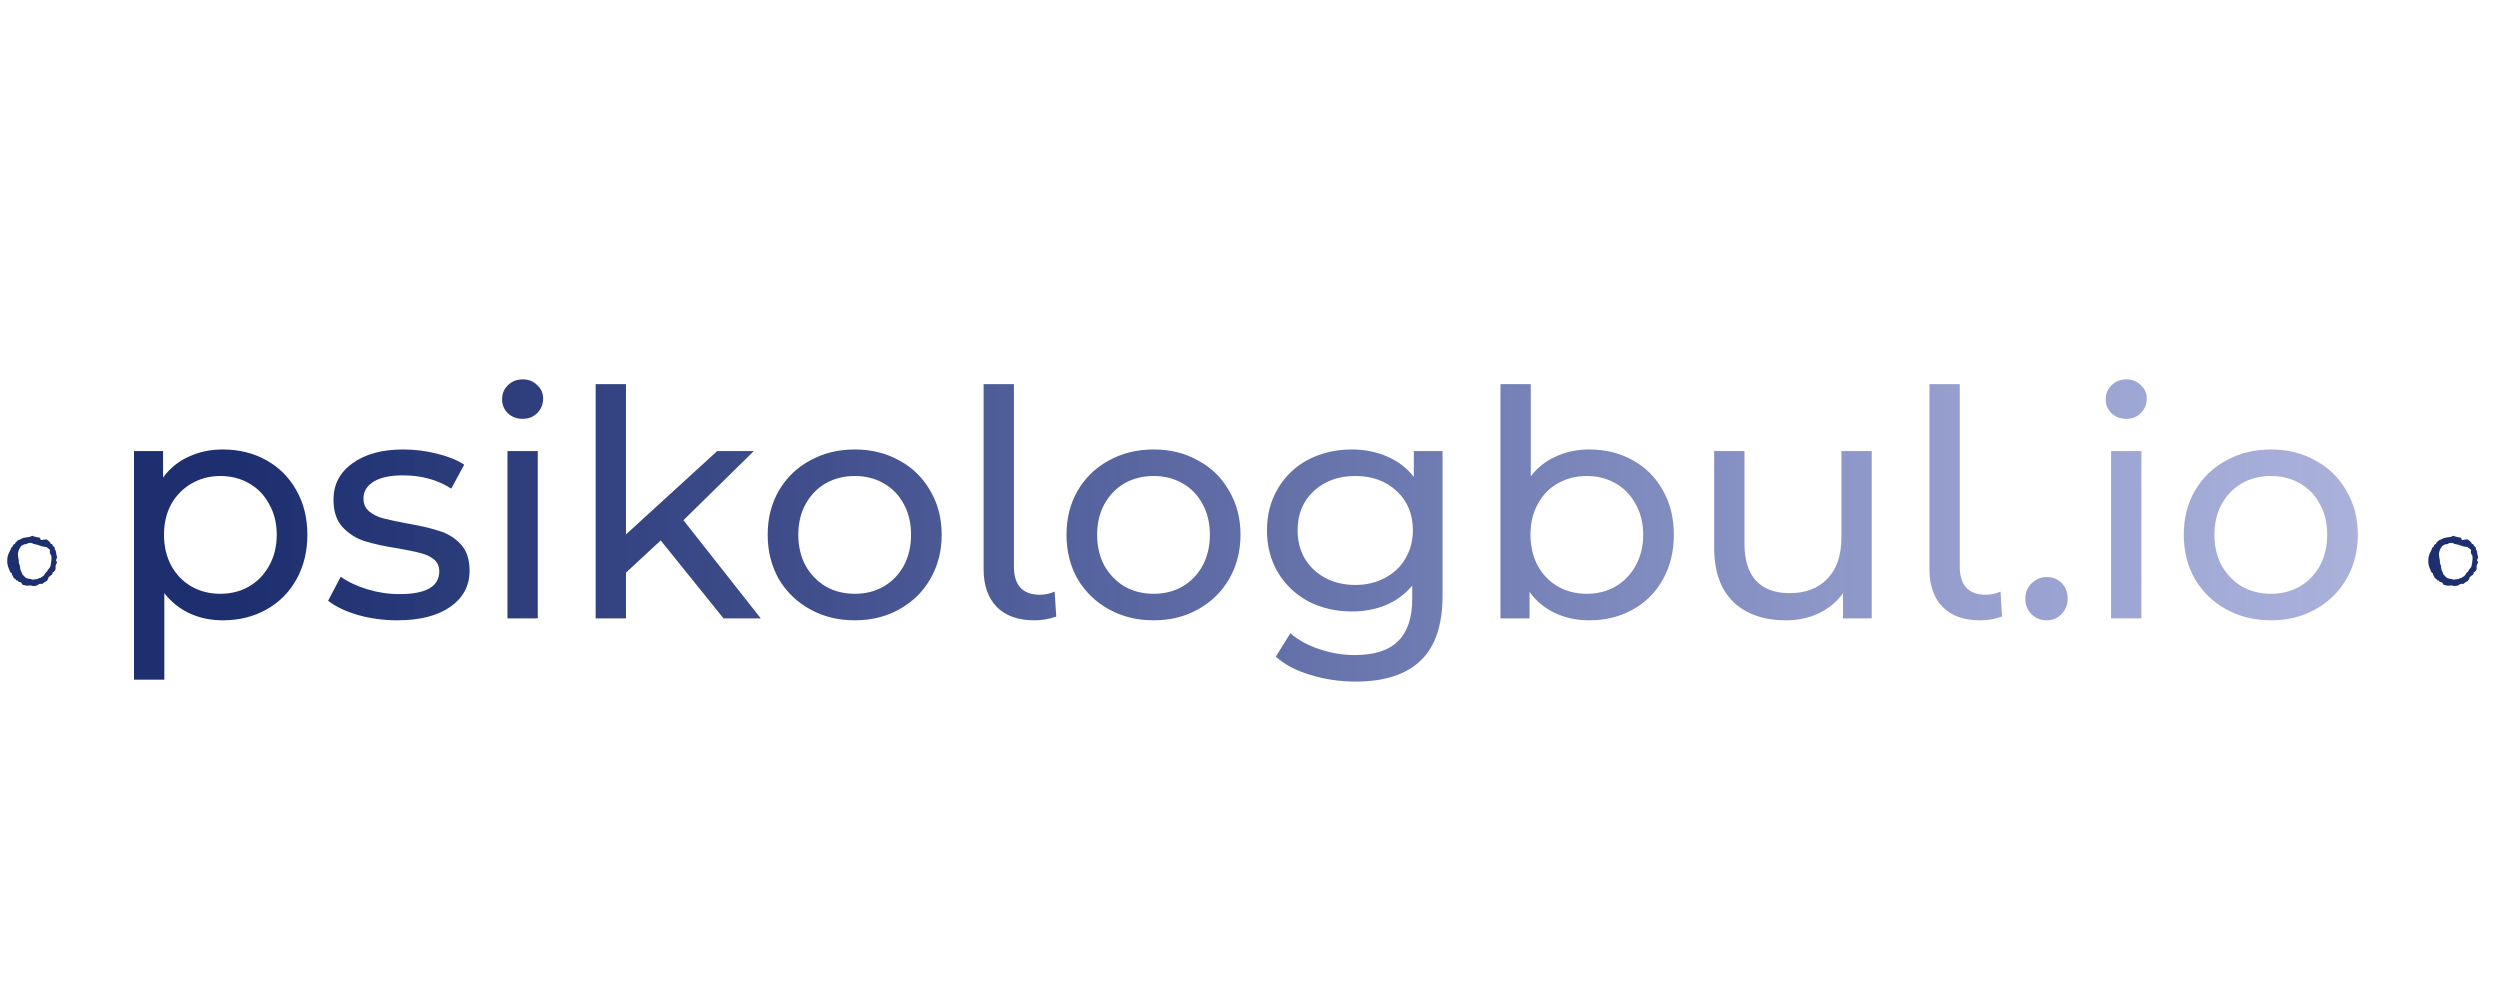 <svg width="250" height="100" viewBox="0 0 95 15" fill="none" xmlns="http://www.w3.org/2000/svg">
<path d="M8.464 5.58C9.08 5.58 9.632 5.716 10.12 5.988C10.608 6.26 10.988 6.64 11.26 7.128C11.54 7.616 11.68 8.18 11.68 8.82C11.68 9.46 11.54 10.028 11.26 10.524C10.988 11.012 10.608 11.392 10.12 11.664C9.632 11.936 9.08 12.072 8.464 12.072C8.008 12.072 7.588 11.984 7.204 11.808C6.828 11.632 6.508 11.376 6.244 11.04V14.328H5.092V5.64H6.196V6.648C6.452 6.296 6.776 6.032 7.168 5.856C7.56 5.672 7.992 5.58 8.464 5.58ZM8.368 11.064C8.776 11.064 9.14 10.972 9.46 10.788C9.788 10.596 10.044 10.332 10.228 9.996C10.42 9.652 10.516 9.26 10.516 8.82C10.516 8.38 10.42 7.992 10.228 7.656C10.044 7.312 9.788 7.048 9.46 6.864C9.14 6.68 8.776 6.588 8.368 6.588C7.968 6.588 7.604 6.684 7.276 6.876C6.956 7.06 6.7 7.32 6.508 7.656C6.324 7.992 6.232 8.38 6.232 8.82C6.232 9.26 6.324 9.652 6.508 9.996C6.692 10.332 6.948 10.596 7.276 10.788C7.604 10.972 7.968 11.064 8.368 11.064ZM15.096 12.072C14.576 12.072 14.076 12.004 13.596 11.868C13.116 11.724 12.74 11.544 12.468 11.328L12.948 10.416C13.228 10.616 13.568 10.776 13.968 10.896C14.368 11.016 14.772 11.076 15.18 11.076C16.188 11.076 16.692 10.788 16.692 10.212C16.692 10.02 16.624 9.868 16.488 9.756C16.352 9.644 16.18 9.564 15.972 9.516C15.772 9.46 15.484 9.4 15.108 9.336C14.596 9.256 14.176 9.164 13.848 9.06C13.528 8.956 13.252 8.78 13.02 8.532C12.788 8.284 12.672 7.936 12.672 7.488C12.672 6.912 12.912 6.452 13.392 6.108C13.872 5.756 14.516 5.58 15.324 5.58C15.748 5.58 16.172 5.632 16.596 5.736C17.02 5.84 17.368 5.98 17.64 6.156L17.148 7.068C16.628 6.732 16.016 6.564 15.312 6.564C14.824 6.564 14.452 6.644 14.196 6.804C13.94 6.964 13.812 7.176 13.812 7.44C13.812 7.648 13.884 7.812 14.028 7.932C14.172 8.052 14.348 8.14 14.556 8.196C14.772 8.252 15.072 8.316 15.456 8.388C15.968 8.476 16.38 8.572 16.692 8.676C17.012 8.772 17.284 8.94 17.508 9.18C17.732 9.42 17.844 9.756 17.844 10.188C17.844 10.764 17.596 11.224 17.1 11.568C16.612 11.904 15.944 12.072 15.096 12.072ZM19.283 5.64H20.435V12H19.283V5.64ZM19.859 4.416C19.635 4.416 19.447 4.344 19.295 4.2C19.151 4.056 19.079 3.88 19.079 3.672C19.079 3.464 19.151 3.288 19.295 3.144C19.447 2.992 19.635 2.916 19.859 2.916C20.083 2.916 20.267 2.988 20.411 3.132C20.563 3.268 20.639 3.44 20.639 3.648C20.639 3.864 20.563 4.048 20.411 4.2C20.267 4.344 20.083 4.416 19.859 4.416ZM25.107 9.036L23.787 10.26V12H22.635V3.096H23.787V8.808L27.255 5.64H28.647L25.971 8.268L28.911 12H27.495L25.107 9.036ZM32.484 12.072C31.852 12.072 31.284 11.932 30.78 11.652C30.276 11.372 29.88 10.988 29.592 10.5C29.312 10.004 29.172 9.444 29.172 8.82C29.172 8.196 29.312 7.64 29.592 7.152C29.88 6.656 30.276 6.272 30.78 6C31.284 5.72 31.852 5.58 32.484 5.58C33.116 5.58 33.68 5.72 34.176 6C34.68 6.272 35.072 6.656 35.352 7.152C35.64 7.64 35.784 8.196 35.784 8.82C35.784 9.444 35.64 10.004 35.352 10.5C35.072 10.988 34.68 11.372 34.176 11.652C33.68 11.932 33.116 12.072 32.484 12.072ZM32.484 11.064C32.892 11.064 33.256 10.972 33.576 10.788C33.904 10.596 34.16 10.332 34.344 9.996C34.528 9.652 34.62 9.26 34.62 8.82C34.62 8.38 34.528 7.992 34.344 7.656C34.16 7.312 33.904 7.048 33.576 6.864C33.256 6.68 32.892 6.588 32.484 6.588C32.076 6.588 31.708 6.68 31.38 6.864C31.06 7.048 30.804 7.312 30.612 7.656C30.428 7.992 30.336 8.38 30.336 8.82C30.336 9.26 30.428 9.652 30.612 9.996C30.804 10.332 31.06 10.596 31.38 10.788C31.708 10.972 32.076 11.064 32.484 11.064ZM39.309 12.072C38.693 12.072 38.217 11.904 37.881 11.568C37.545 11.224 37.377 10.744 37.377 10.128V3.096H38.529V10.032C38.529 10.376 38.609 10.64 38.769 10.824C38.937 11.008 39.185 11.1 39.513 11.1C39.713 11.1 39.901 11.06 40.077 10.98L40.137 11.928C39.873 12.024 39.597 12.072 39.309 12.072ZM43.839 12.072C43.207 12.072 42.639 11.932 42.135 11.652C41.631 11.372 41.235 10.988 40.947 10.5C40.667 10.004 40.527 9.444 40.527 8.82C40.527 8.196 40.667 7.64 40.947 7.152C41.235 6.656 41.631 6.272 42.135 6C42.639 5.72 43.207 5.58 43.839 5.58C44.471 5.58 45.035 5.72 45.531 6C46.035 6.272 46.427 6.656 46.707 7.152C46.995 7.64 47.139 8.196 47.139 8.82C47.139 9.444 46.995 10.004 46.707 10.5C46.427 10.988 46.035 11.372 45.531 11.652C45.035 11.932 44.471 12.072 43.839 12.072ZM43.839 11.064C44.247 11.064 44.611 10.972 44.931 10.788C45.259 10.596 45.515 10.332 45.699 9.996C45.883 9.652 45.975 9.26 45.975 8.82C45.975 8.38 45.883 7.992 45.699 7.656C45.515 7.312 45.259 7.048 44.931 6.864C44.611 6.68 44.247 6.588 43.839 6.588C43.431 6.588 43.063 6.68 42.735 6.864C42.415 7.048 42.159 7.312 41.967 7.656C41.783 7.992 41.691 8.38 41.691 8.82C41.691 9.26 41.783 9.652 41.967 9.996C42.159 10.332 42.415 10.596 42.735 10.788C43.063 10.972 43.431 11.064 43.839 11.064ZM54.817 5.64V11.136C54.817 12.248 54.541 13.068 53.989 13.596C53.437 14.132 52.613 14.4 51.517 14.4C50.917 14.4 50.345 14.316 49.801 14.148C49.257 13.988 48.817 13.756 48.481 13.452L49.033 12.564C49.329 12.82 49.693 13.02 50.125 13.164C50.565 13.316 51.017 13.392 51.481 13.392C52.225 13.392 52.773 13.216 53.125 12.864C53.485 12.512 53.665 11.976 53.665 11.256V10.752C53.393 11.08 53.057 11.328 52.657 11.496C52.265 11.656 51.837 11.736 51.373 11.736C50.765 11.736 50.213 11.608 49.717 11.352C49.229 11.088 48.845 10.724 48.565 10.26C48.285 9.788 48.145 9.252 48.145 8.652C48.145 8.052 48.285 7.52 48.565 7.056C48.845 6.584 49.229 6.22 49.717 5.964C50.213 5.708 50.765 5.58 51.373 5.58C51.853 5.58 52.297 5.668 52.705 5.844C53.121 6.02 53.461 6.28 53.725 6.624V5.64H54.817ZM51.505 10.728C51.921 10.728 52.293 10.64 52.621 10.464C52.957 10.288 53.217 10.044 53.401 9.732C53.593 9.412 53.689 9.052 53.689 8.652C53.689 8.036 53.485 7.54 53.077 7.164C52.669 6.78 52.145 6.588 51.505 6.588C50.857 6.588 50.329 6.78 49.921 7.164C49.513 7.54 49.309 8.036 49.309 8.652C49.309 9.052 49.401 9.412 49.585 9.732C49.777 10.044 50.037 10.288 50.365 10.464C50.701 10.64 51.081 10.728 51.505 10.728ZM60.39 5.58C61.006 5.58 61.558 5.716 62.046 5.988C62.534 6.26 62.914 6.64 63.186 7.128C63.466 7.616 63.606 8.18 63.606 8.82C63.606 9.46 63.466 10.028 63.186 10.524C62.914 11.012 62.534 11.392 62.046 11.664C61.558 11.936 61.006 12.072 60.39 12.072C59.918 12.072 59.486 11.98 59.094 11.796C58.702 11.612 58.378 11.344 58.122 10.992V12H57.018V3.096H58.17V6.6C58.426 6.264 58.746 6.012 59.13 5.844C59.514 5.668 59.934 5.58 60.39 5.58ZM60.294 11.064C60.702 11.064 61.066 10.972 61.386 10.788C61.714 10.596 61.97 10.332 62.154 9.996C62.346 9.652 62.442 9.26 62.442 8.82C62.442 8.38 62.346 7.992 62.154 7.656C61.97 7.312 61.714 7.048 61.386 6.864C61.066 6.68 60.702 6.588 60.294 6.588C59.894 6.588 59.53 6.68 59.202 6.864C58.874 7.048 58.618 7.312 58.434 7.656C58.25 7.992 58.158 8.38 58.158 8.82C58.158 9.26 58.25 9.652 58.434 9.996C58.618 10.332 58.874 10.596 59.202 10.788C59.53 10.972 59.894 11.064 60.294 11.064ZM71.126 5.64V12H70.034V11.04C69.802 11.368 69.493 11.624 69.109 11.808C68.734 11.984 68.322 12.072 67.874 12.072C67.025 12.072 66.358 11.84 65.87 11.376C65.382 10.904 65.138 10.212 65.138 9.3V5.64H66.29V9.168C66.29 9.784 66.438 10.252 66.734 10.572C67.029 10.884 67.454 11.04 68.005 11.04C68.614 11.04 69.094 10.856 69.445 10.488C69.797 10.12 69.974 9.6 69.974 8.928V5.64H71.126ZM75.251 12.072C74.635 12.072 74.159 11.904 73.823 11.568C73.487 11.224 73.319 10.744 73.319 10.128V3.096H74.471V10.032C74.471 10.376 74.551 10.64 74.711 10.824C74.879 11.008 75.127 11.1 75.455 11.1C75.655 11.1 75.843 11.06 76.019 10.98L76.079 11.928C75.815 12.024 75.539 12.072 75.251 12.072ZM77.778 12.072C77.554 12.072 77.362 11.996 77.202 11.844C77.042 11.684 76.962 11.484 76.962 11.244C76.962 11.012 77.042 10.82 77.202 10.668C77.362 10.508 77.554 10.428 77.778 10.428C78.002 10.428 78.19 10.504 78.342 10.656C78.494 10.808 78.57 11.004 78.57 11.244C78.57 11.484 78.49 11.684 78.33 11.844C78.178 11.996 77.994 12.072 77.778 12.072ZM80.221 5.64H81.373V12H80.221V5.64ZM80.797 4.416C80.573 4.416 80.385 4.344 80.233 4.2C80.089 4.056 80.017 3.88 80.017 3.672C80.017 3.464 80.089 3.288 80.233 3.144C80.385 2.992 80.573 2.916 80.797 2.916C81.021 2.916 81.205 2.988 81.349 3.132C81.501 3.268 81.577 3.44 81.577 3.648C81.577 3.864 81.501 4.048 81.349 4.2C81.205 4.344 81.021 4.416 80.797 4.416ZM86.296 12.072C85.665 12.072 85.097 11.932 84.593 11.652C84.088 11.372 83.692 10.988 83.404 10.5C83.124 10.004 82.984 9.444 82.984 8.82C82.984 8.196 83.124 7.64 83.404 7.152C83.692 6.656 84.088 6.272 84.593 6C85.097 5.72 85.665 5.58 86.296 5.58C86.928 5.58 87.493 5.72 87.989 6C88.493 6.272 88.885 6.656 89.165 7.152C89.453 7.64 89.597 8.196 89.597 8.82C89.597 9.444 89.453 10.004 89.165 10.5C88.885 10.988 88.493 11.372 87.989 11.652C87.493 11.932 86.928 12.072 86.296 12.072ZM86.296 11.064C86.704 11.064 87.069 10.972 87.388 10.788C87.716 10.596 87.972 10.332 88.156 9.996C88.341 9.652 88.433 9.26 88.433 8.82C88.433 8.38 88.341 7.992 88.156 7.656C87.972 7.312 87.716 7.048 87.388 6.864C87.069 6.68 86.704 6.588 86.296 6.588C85.888 6.588 85.52 6.68 85.192 6.864C84.873 7.048 84.617 7.312 84.424 7.656C84.24 7.992 84.148 8.38 84.148 8.82C84.148 9.26 84.24 9.652 84.424 9.996C84.617 10.332 84.873 10.596 85.192 10.788C85.52 10.972 85.888 11.064 86.296 11.064Z" fill="url(#paint0_linear_9_19)"/>
<path d="M1.951 9.17C1.979 9.17 1.992 9.182 1.992 9.205C1.992 9.213 2 9.227 2.016 9.246C2.035 9.266 2.051 9.279 2.062 9.287C2.078 9.291 2.086 9.318 2.086 9.369V9.387L2.109 9.41C2.125 9.453 2.135 9.498 2.139 9.545C2.143 9.588 2.154 9.633 2.174 9.68C2.166 9.688 2.156 9.707 2.145 9.738C2.133 9.766 2.127 9.785 2.127 9.797C2.127 9.809 2.133 9.816 2.145 9.82C2.156 9.824 2.162 9.84 2.162 9.867C2.162 9.891 2.152 9.918 2.133 9.949C2.117 9.977 2.109 10.006 2.109 10.037L2.115 10.09C2.115 10.121 2.104 10.154 2.08 10.19C2.061 10.221 2.035 10.24 2.004 10.248C1.996 10.256 1.992 10.264 1.992 10.271C1.996 10.275 1.998 10.283 1.998 10.295C1.998 10.307 1.992 10.315 1.98 10.318V10.324C1.98 10.332 1.969 10.342 1.945 10.354C1.926 10.365 1.906 10.381 1.887 10.4C1.871 10.42 1.854 10.438 1.834 10.453V10.477C1.834 10.5 1.826 10.518 1.811 10.529C1.799 10.537 1.791 10.551 1.787 10.57C1.709 10.609 1.65 10.648 1.611 10.688H1.518C1.502 10.688 1.484 10.695 1.465 10.711C1.445 10.727 1.426 10.738 1.406 10.746C1.391 10.754 1.369 10.76 1.342 10.764C1.318 10.764 1.297 10.766 1.277 10.77L1.266 10.758C1.266 10.766 1.26 10.77 1.248 10.77L1.166 10.746L1.014 10.758L0.861 10.723C0.854 10.707 0.844 10.693 0.832 10.682C0.82 10.67 0.811 10.654 0.803 10.635L0.703 10.605C0.695 10.598 0.688 10.588 0.68 10.576C0.676 10.56 0.666 10.553 0.65 10.553C0.639 10.553 0.627 10.555 0.615 10.559C0.604 10.547 0.6 10.535 0.604 10.523C0.607 10.512 0.6 10.506 0.58 10.506C0.561 10.506 0.551 10.498 0.551 10.482C0.551 10.467 0.541 10.461 0.521 10.465C0.518 10.449 0.512 10.435 0.504 10.424C0.469 10.373 0.451 10.33 0.451 10.295C0.443 10.279 0.434 10.27 0.422 10.266C0.41 10.262 0.4 10.256 0.393 10.248C0.314 10.076 0.275 9.945 0.275 9.855C0.275 9.766 0.279 9.701 0.287 9.662C0.299 9.619 0.311 9.58 0.322 9.545C0.338 9.51 0.355 9.475 0.375 9.439C0.395 9.404 0.412 9.361 0.428 9.311C0.459 9.299 0.479 9.277 0.486 9.246C0.498 9.215 0.51 9.195 0.521 9.188C0.537 9.18 0.547 9.176 0.551 9.176C0.559 9.176 0.564 9.174 0.568 9.17C0.576 9.162 0.578 9.156 0.574 9.152C0.574 9.145 0.576 9.137 0.58 9.129C0.588 9.117 0.605 9.1 0.633 9.076C0.664 9.049 0.684 9.031 0.691 9.023C0.703 9.016 0.715 9.012 0.727 9.012C0.742 9.008 0.758 9.002 0.773 8.994C0.789 8.986 0.807 8.977 0.826 8.965C0.85 8.953 0.881 8.943 0.92 8.936C0.963 8.924 1.012 8.916 1.066 8.912C1.121 8.908 1.174 8.891 1.225 8.859C1.271 8.879 1.32 8.895 1.371 8.906C1.422 8.914 1.471 8.924 1.518 8.936C1.521 8.955 1.527 8.971 1.535 8.982C1.543 8.99 1.549 9.004 1.553 9.023L1.752 8.994C1.771 8.994 1.807 9.018 1.857 9.064C1.908 9.107 1.93 9.139 1.922 9.158C1.93 9.166 1.939 9.17 1.951 9.17ZM1.418 10.506C1.461 10.475 1.502 10.461 1.541 10.465C1.549 10.445 1.561 10.434 1.576 10.43C1.596 10.422 1.617 10.408 1.641 10.389C1.668 10.365 1.691 10.336 1.711 10.301C1.73 10.262 1.758 10.232 1.793 10.213C1.801 10.182 1.814 10.156 1.834 10.137C1.854 10.113 1.871 10.092 1.887 10.072C1.906 10.049 1.918 10.021 1.922 9.99C1.93 9.955 1.938 9.91 1.945 9.855C1.953 9.801 1.957 9.746 1.957 9.691C1.957 9.637 1.947 9.6 1.928 9.58C1.912 9.561 1.902 9.539 1.898 9.516C1.895 9.492 1.893 9.475 1.893 9.463C1.896 9.447 1.898 9.43 1.898 9.41V9.393C1.875 9.369 1.852 9.352 1.828 9.34C1.809 9.324 1.789 9.307 1.77 9.287C1.68 9.283 1.596 9.266 1.518 9.234C1.443 9.203 1.363 9.182 1.277 9.17C1.234 9.143 1.195 9.129 1.16 9.129C1.125 9.129 1.102 9.131 1.09 9.135C1.078 9.135 1.068 9.137 1.061 9.141C1.053 9.145 1.045 9.15 1.037 9.158C1.029 9.162 1.018 9.168 1.002 9.176C0.99 9.18 0.977 9.182 0.961 9.182C0.949 9.178 0.934 9.18 0.914 9.188C0.898 9.191 0.879 9.201 0.855 9.217C0.836 9.232 0.816 9.244 0.797 9.252C0.789 9.279 0.775 9.303 0.756 9.322C0.74 9.338 0.723 9.375 0.703 9.434C0.688 9.488 0.68 9.535 0.68 9.574C0.68 9.609 0.693 9.695 0.721 9.832L0.709 9.844C0.717 9.879 0.725 9.91 0.732 9.938C0.744 9.961 0.752 9.982 0.756 10.002C0.764 10.021 0.766 10.037 0.762 10.049C0.762 10.057 0.762 10.066 0.762 10.078L0.785 10.172V10.178L0.809 10.201V10.225C0.809 10.232 0.814 10.244 0.826 10.26C0.838 10.271 0.844 10.293 0.844 10.324C0.867 10.34 0.891 10.363 0.914 10.395C0.938 10.422 0.961 10.443 0.984 10.459C1.012 10.475 1.051 10.486 1.102 10.494C1.152 10.498 1.199 10.51 1.242 10.529C1.305 10.514 1.363 10.506 1.418 10.506Z" fill="#1D2F6F"/>
<path d="M93.951 9.17C93.978 9.17 93.992 9.182 93.992 9.205C93.992 9.213 94 9.227 94.016 9.246C94.035 9.266 94.051 9.279 94.062 9.287C94.078 9.291 94.086 9.318 94.086 9.369V9.387L94.109 9.41C94.125 9.453 94.135 9.498 94.139 9.545C94.143 9.588 94.154 9.633 94.174 9.68C94.166 9.688 94.156 9.707 94.144 9.738C94.133 9.766 94.127 9.785 94.127 9.797C94.127 9.809 94.133 9.816 94.144 9.82C94.156 9.824 94.162 9.84 94.162 9.867C94.162 9.891 94.152 9.918 94.133 9.949C94.117 9.977 94.109 10.006 94.109 10.037L94.115 10.09C94.115 10.121 94.103 10.154 94.08 10.19C94.061 10.221 94.035 10.24 94.004 10.248C93.996 10.256 93.992 10.264 93.992 10.271C93.996 10.275 93.998 10.283 93.998 10.295C93.998 10.307 93.992 10.315 93.981 10.318V10.324C93.981 10.332 93.969 10.342 93.945 10.354C93.926 10.365 93.906 10.381 93.887 10.4C93.871 10.42 93.853 10.438 93.834 10.453V10.477C93.834 10.5 93.826 10.518 93.811 10.529C93.799 10.537 93.791 10.551 93.787 10.57C93.709 10.609 93.65 10.648 93.611 10.688H93.518C93.502 10.688 93.484 10.695 93.465 10.711C93.445 10.727 93.426 10.738 93.406 10.746C93.391 10.754 93.369 10.76 93.342 10.764C93.318 10.764 93.297 10.766 93.277 10.77L93.266 10.758C93.266 10.766 93.26 10.77 93.248 10.77L93.166 10.746L93.014 10.758L92.861 10.723C92.853 10.707 92.844 10.693 92.832 10.682C92.82 10.67 92.811 10.654 92.803 10.635L92.703 10.605C92.695 10.598 92.688 10.588 92.68 10.576C92.676 10.56 92.666 10.553 92.65 10.553C92.639 10.553 92.627 10.555 92.615 10.559C92.603 10.547 92.6 10.535 92.603 10.523C92.607 10.512 92.6 10.506 92.58 10.506C92.561 10.506 92.551 10.498 92.551 10.482C92.551 10.467 92.541 10.461 92.522 10.465C92.518 10.449 92.512 10.435 92.504 10.424C92.469 10.373 92.451 10.33 92.451 10.295C92.443 10.279 92.434 10.27 92.422 10.266C92.41 10.262 92.4 10.256 92.393 10.248C92.314 10.076 92.275 9.945 92.275 9.855C92.275 9.766 92.279 9.701 92.287 9.662C92.299 9.619 92.311 9.58 92.322 9.545C92.338 9.51 92.356 9.475 92.375 9.439C92.394 9.404 92.412 9.361 92.428 9.311C92.459 9.299 92.478 9.277 92.486 9.246C92.498 9.215 92.51 9.195 92.522 9.188C92.537 9.18 92.547 9.176 92.551 9.176C92.559 9.176 92.564 9.174 92.568 9.17C92.576 9.162 92.578 9.156 92.574 9.152C92.574 9.145 92.576 9.137 92.58 9.129C92.588 9.117 92.606 9.1 92.633 9.076C92.664 9.049 92.684 9.031 92.691 9.023C92.703 9.016 92.715 9.012 92.727 9.012C92.742 9.008 92.758 9.002 92.773 8.994C92.789 8.986 92.807 8.977 92.826 8.965C92.85 8.953 92.881 8.943 92.92 8.936C92.963 8.924 93.012 8.916 93.066 8.912C93.121 8.908 93.174 8.891 93.225 8.859C93.272 8.879 93.32 8.895 93.371 8.906C93.422 8.914 93.471 8.924 93.518 8.936C93.522 8.955 93.527 8.971 93.535 8.982C93.543 8.99 93.549 9.004 93.553 9.023L93.752 8.994C93.772 8.994 93.807 9.018 93.857 9.064C93.908 9.107 93.93 9.139 93.922 9.158C93.93 9.166 93.939 9.17 93.951 9.17ZM93.418 10.506C93.461 10.475 93.502 10.461 93.541 10.465C93.549 10.445 93.561 10.434 93.576 10.43C93.596 10.422 93.617 10.408 93.641 10.389C93.668 10.365 93.691 10.336 93.711 10.301C93.731 10.262 93.758 10.232 93.793 10.213C93.801 10.182 93.814 10.156 93.834 10.137C93.853 10.113 93.871 10.092 93.887 10.072C93.906 10.049 93.918 10.021 93.922 9.99C93.93 9.955 93.938 9.91 93.945 9.855C93.953 9.801 93.957 9.746 93.957 9.691C93.957 9.637 93.947 9.6 93.928 9.58C93.912 9.561 93.902 9.539 93.898 9.516C93.894 9.492 93.893 9.475 93.893 9.463C93.897 9.447 93.898 9.43 93.898 9.41V9.393C93.875 9.369 93.852 9.352 93.828 9.34C93.809 9.324 93.789 9.307 93.769 9.287C93.68 9.283 93.596 9.266 93.518 9.234C93.443 9.203 93.363 9.182 93.277 9.17C93.234 9.143 93.195 9.129 93.16 9.129C93.125 9.129 93.102 9.131 93.09 9.135C93.078 9.135 93.068 9.137 93.061 9.141C93.053 9.145 93.045 9.15 93.037 9.158C93.029 9.162 93.018 9.168 93.002 9.176C92.99 9.18 92.977 9.182 92.961 9.182C92.949 9.178 92.934 9.18 92.914 9.188C92.898 9.191 92.879 9.201 92.856 9.217C92.836 9.232 92.816 9.244 92.797 9.252C92.789 9.279 92.775 9.303 92.756 9.322C92.74 9.338 92.723 9.375 92.703 9.434C92.688 9.488 92.68 9.535 92.68 9.574C92.68 9.609 92.693 9.695 92.721 9.832L92.709 9.844C92.717 9.879 92.725 9.91 92.732 9.938C92.744 9.961 92.752 9.982 92.756 10.002C92.764 10.021 92.766 10.037 92.762 10.049C92.762 10.057 92.762 10.066 92.762 10.078L92.785 10.172V10.178L92.809 10.201V10.225C92.809 10.232 92.814 10.244 92.826 10.26C92.838 10.271 92.844 10.293 92.844 10.324C92.867 10.34 92.891 10.363 92.914 10.395C92.938 10.422 92.961 10.443 92.984 10.459C93.012 10.475 93.051 10.486 93.102 10.494C93.152 10.498 93.199 10.51 93.242 10.529C93.305 10.514 93.363 10.506 93.418 10.506Z" fill="#1D2F6F"/>
<defs>
<linearGradient id="paint0_linear_9_19" x1="-4.342" y1="15" x2="117.815" y2="15" gradientUnits="userSpaceOnUse">
<stop offset="0.073" stop-color="#1D2F6F"/>
<stop offset="0.109" stop-color="#1D2F6F"/>
<stop offset="0.266" stop-color="#27387C" stop-opacity="0.906"/>
<stop offset="0.414" stop-color="#33448D" stop-opacity="0.786"/>
<stop offset="0.632" stop-color="#4757A8" stop-opacity="0.588"/>
<stop offset="0.863" stop-color="#5867BF" stop-opacity="0.424"/>
<stop offset="1" stop-color="#8390FA" stop-opacity="0"/>
</linearGradient>
</defs>
</svg>
